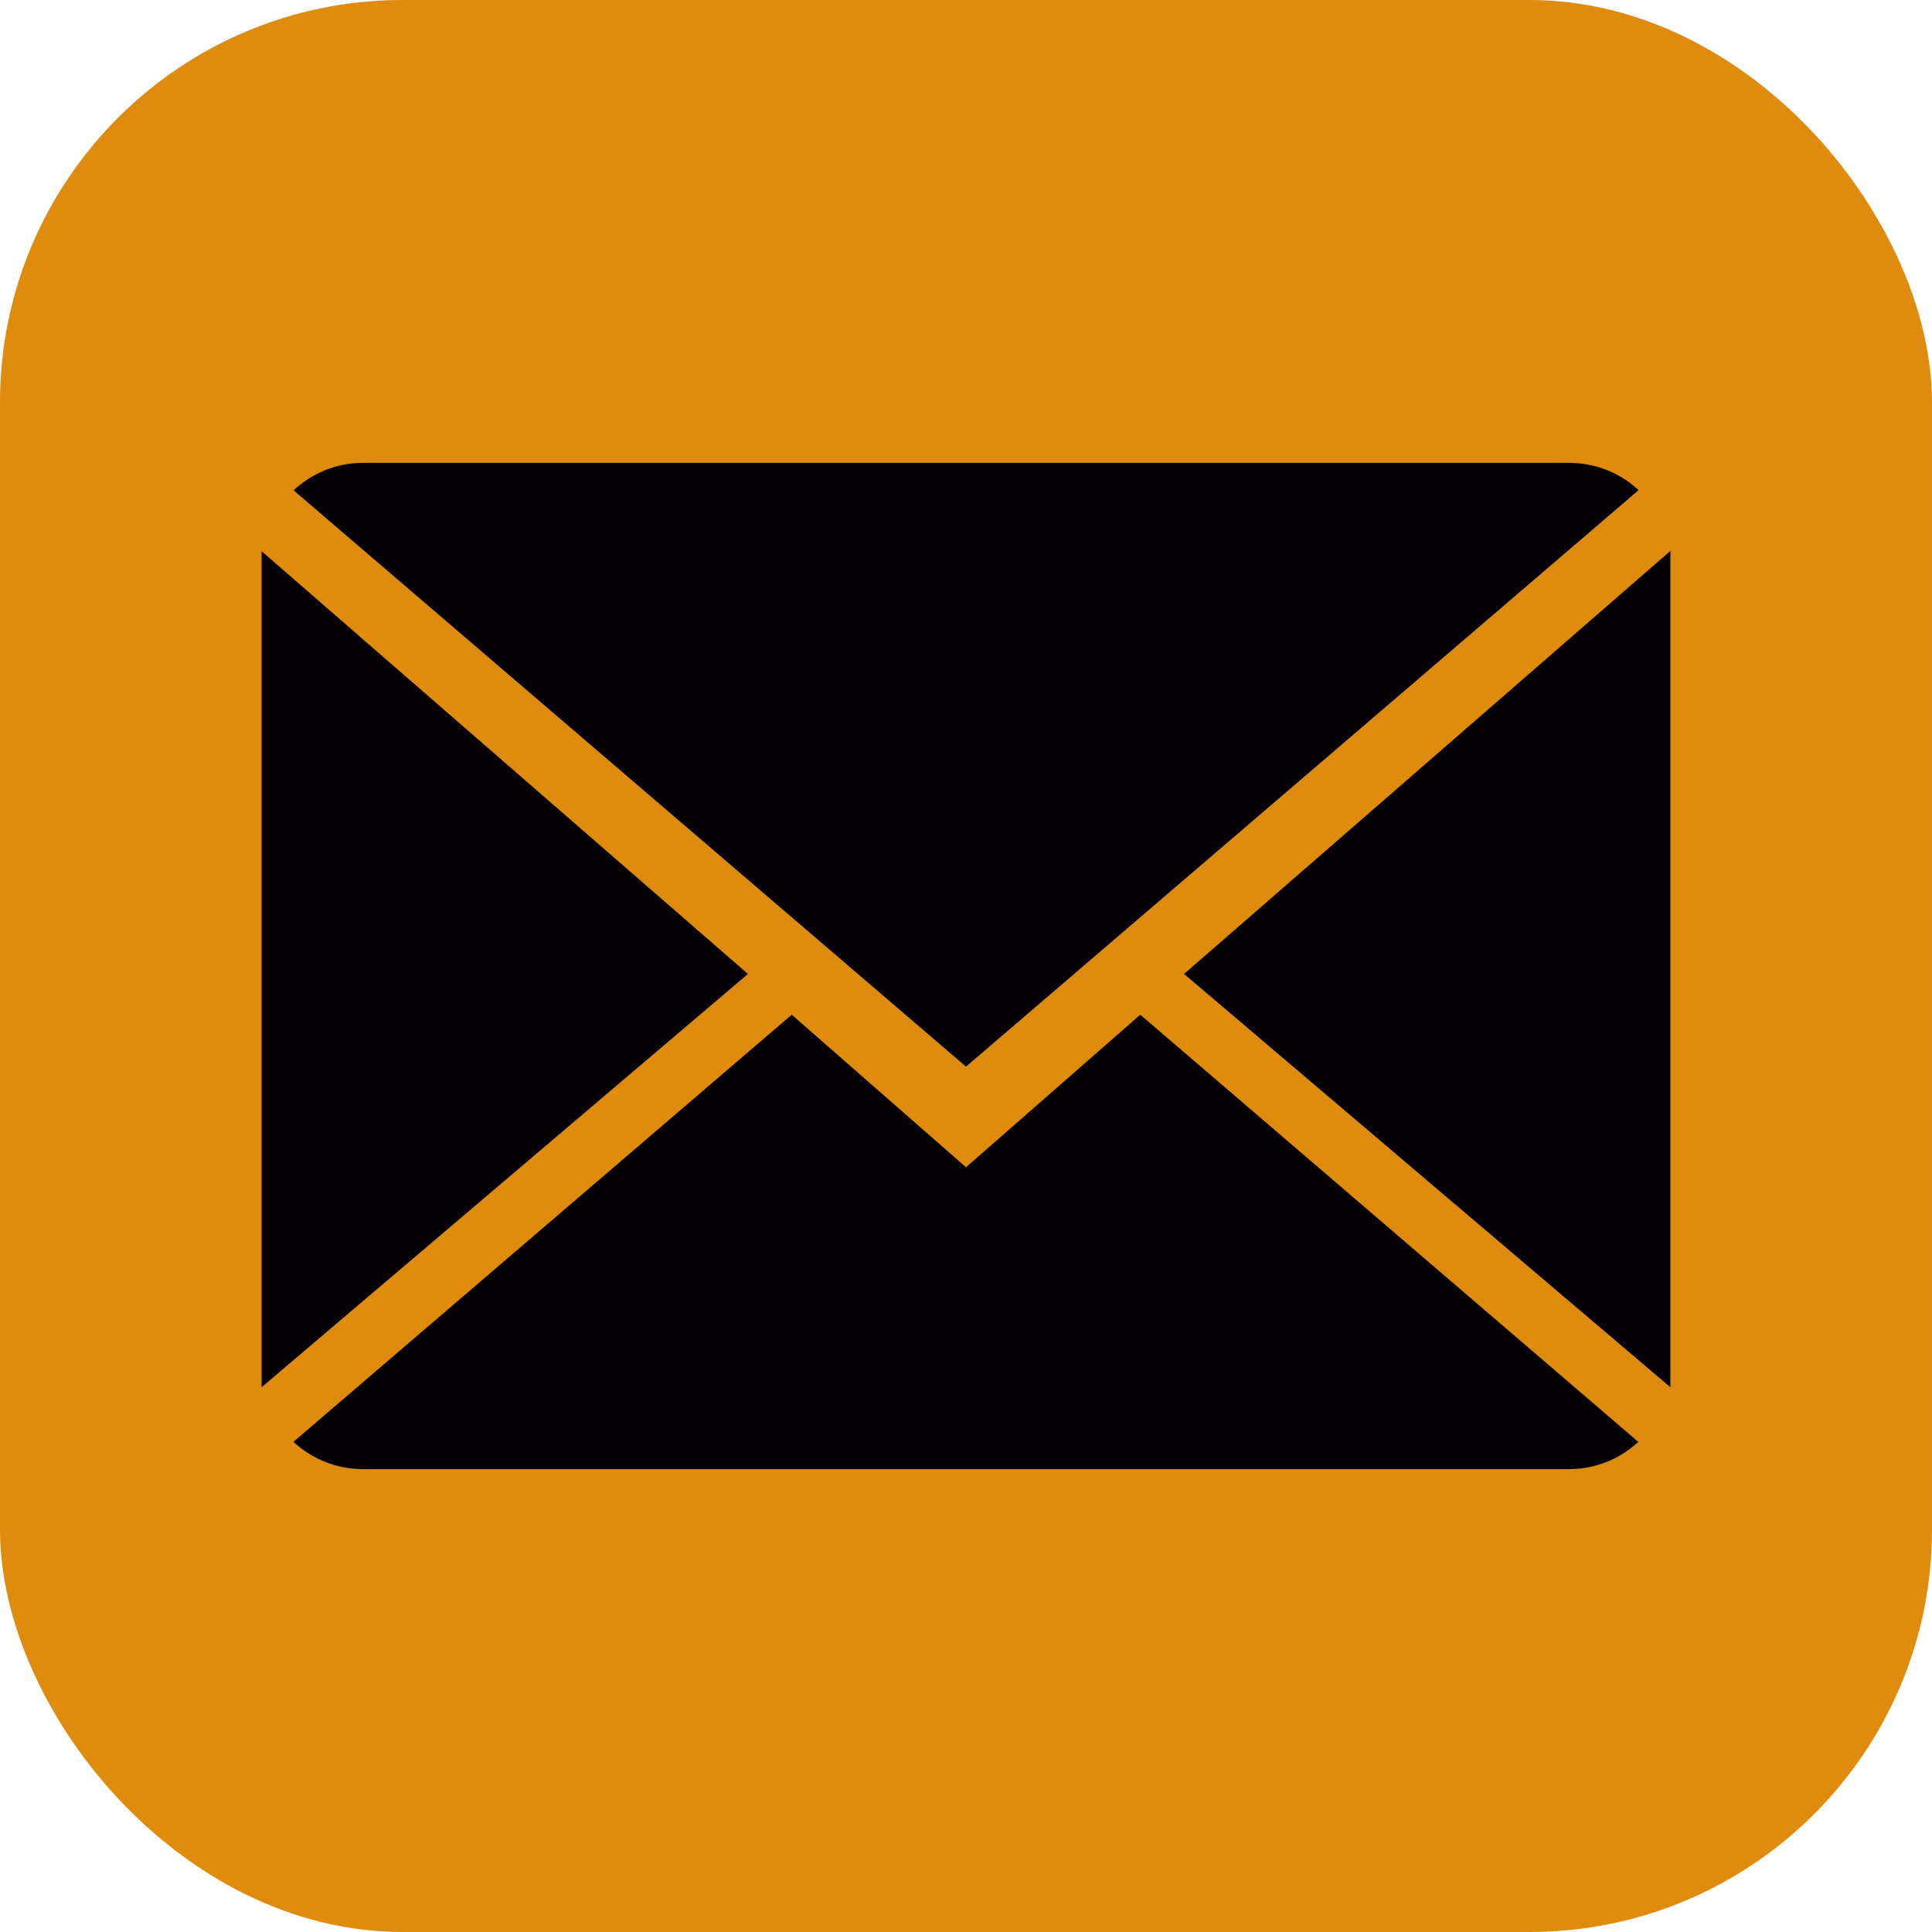 <svg width="96" height="96" viewBox="0 0 96 96" fill="none" xmlns="http://www.w3.org/2000/svg">
<rect width="96" height="96" rx="20" fill="#DE8B0E"/>
<path d="M48 58L39.34 50.42L14.58 71.645C15.48 72.48 16.695 73 18.035 73H77.965C79.3 73 80.51 72.48 81.405 71.645L56.66 50.42L48 58Z" fill="#030104"/>
<path d="M81.42 24.355C80.52 23.515 79.31 23 77.965 23H18.035C16.7 23 15.49 23.52 14.59 24.365L48 53L81.42 24.355Z" fill="#030104"/>
<path d="M13 27.39V68.93L37.165 48.395L13 27.39Z" fill="#030104"/>
<path d="M58.835 48.395L83 68.93V27.375L58.835 48.395Z" fill="#030104"/>
</svg>
